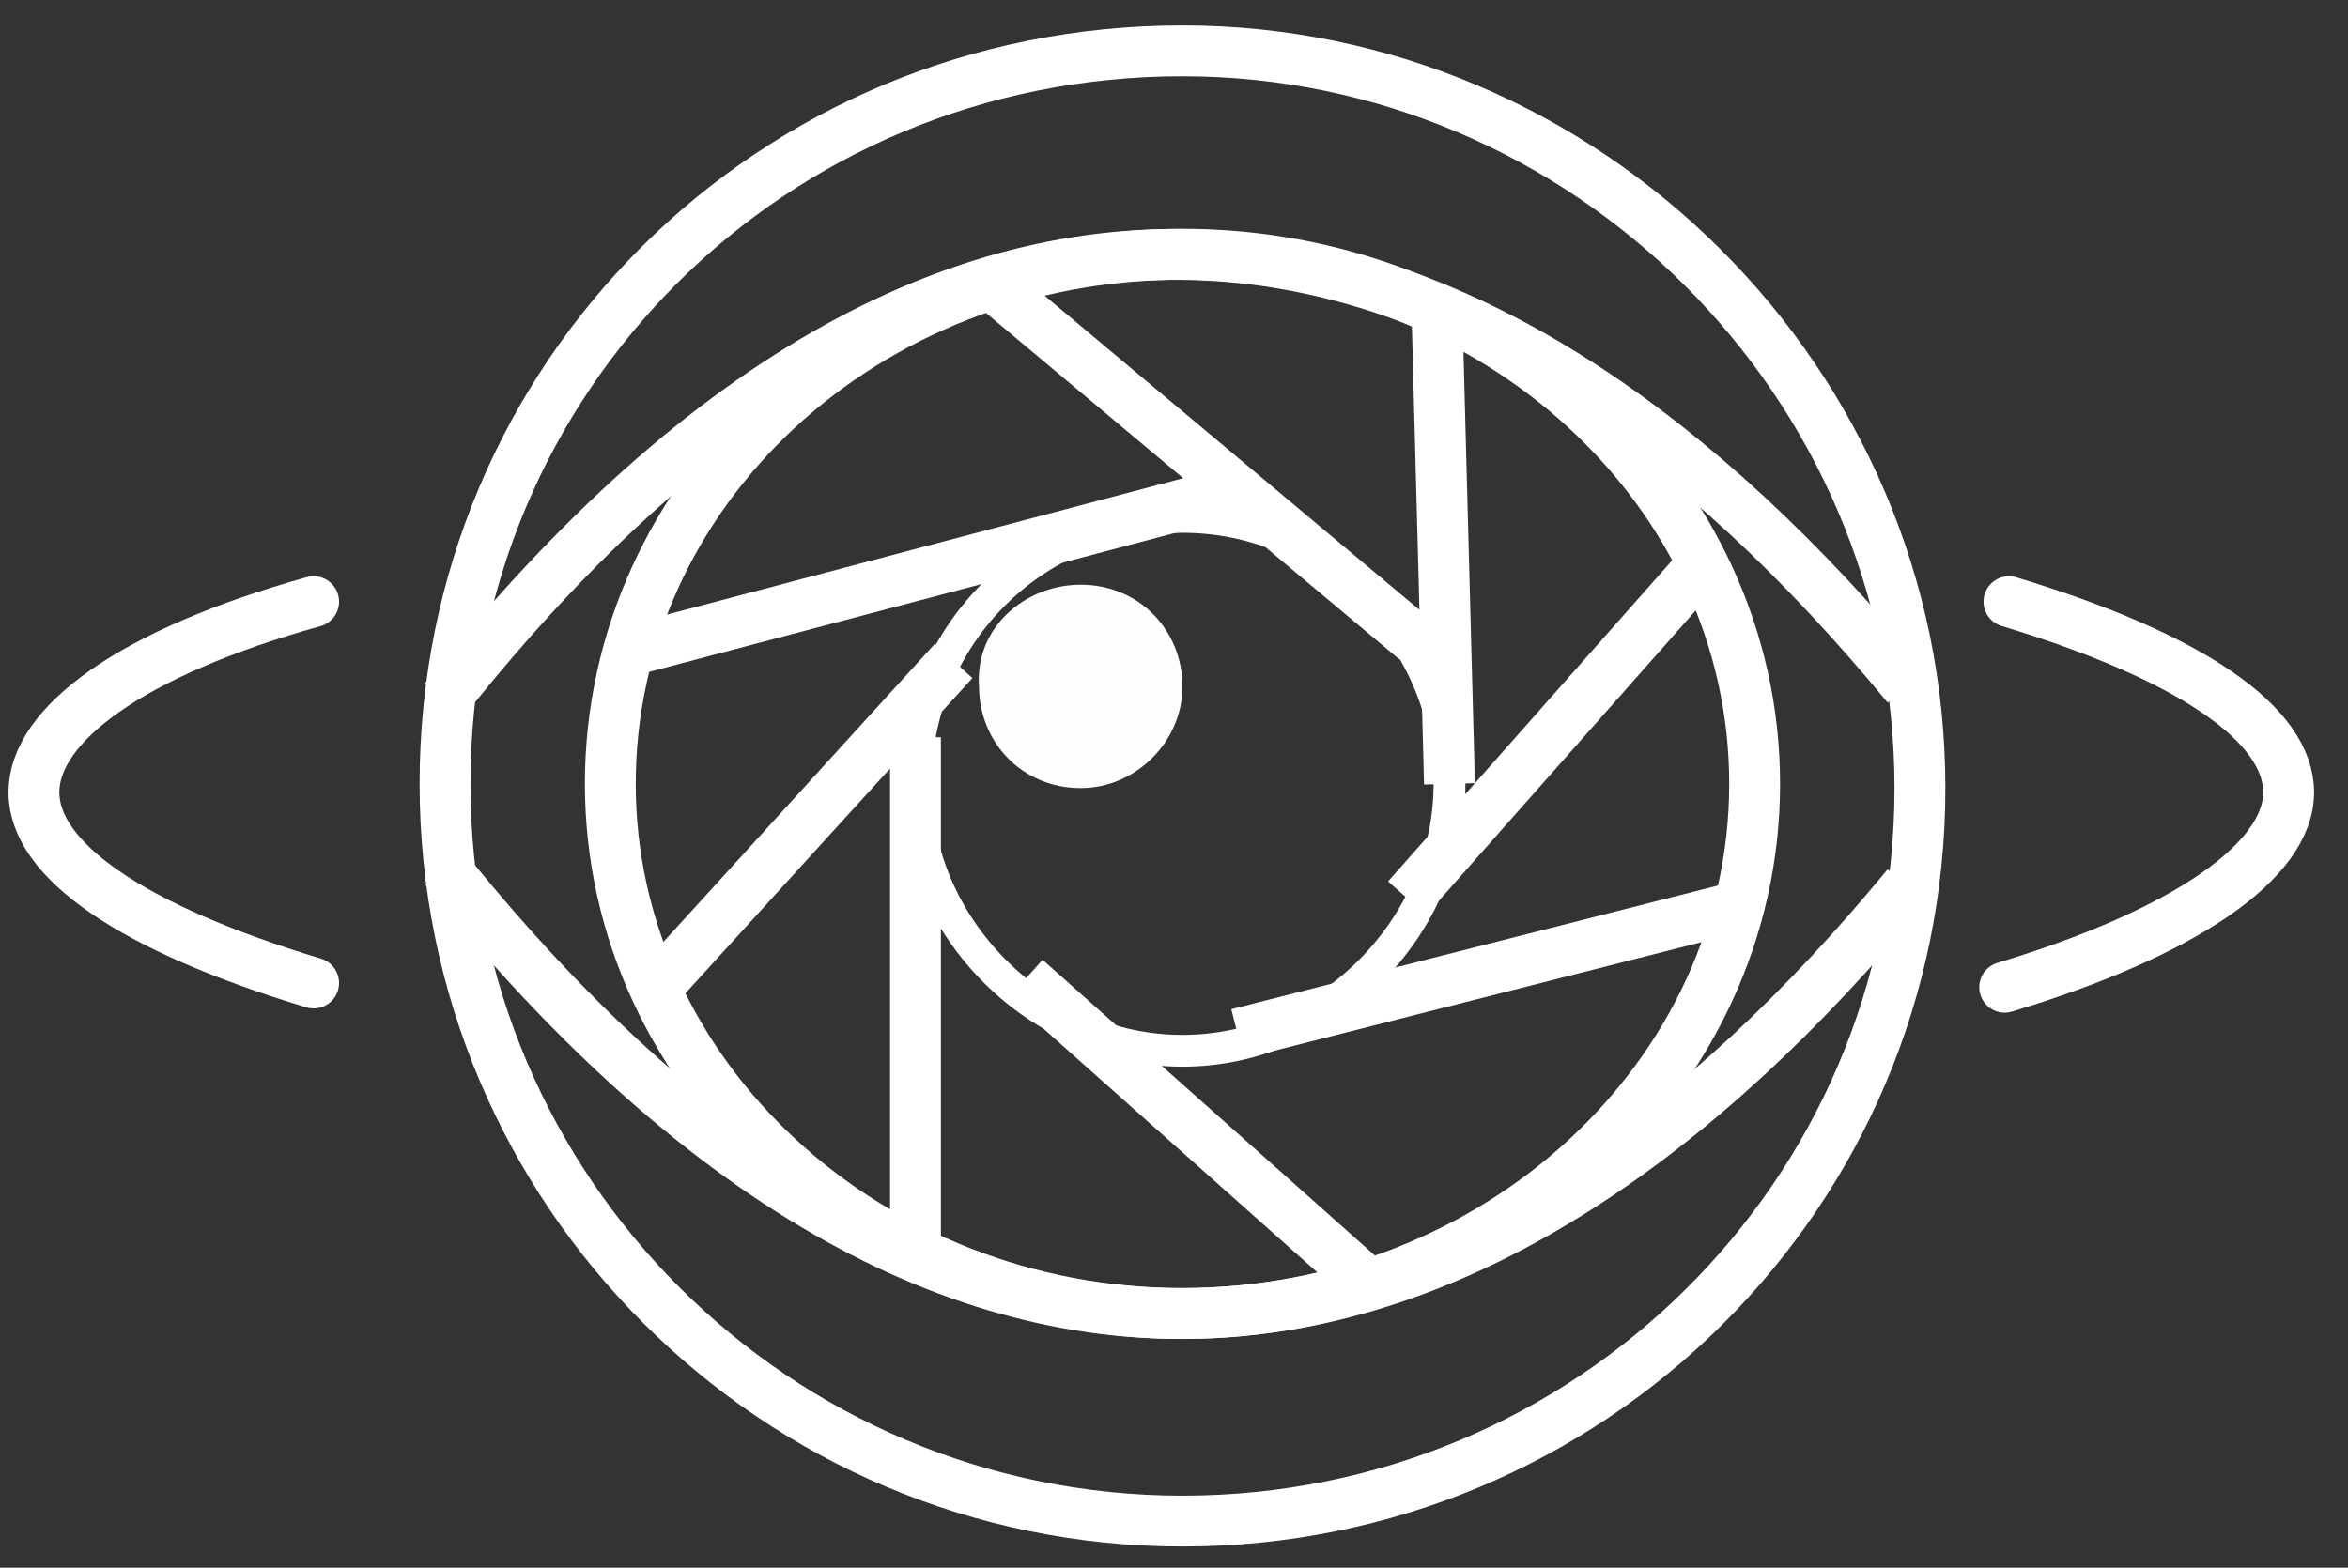 <?xml version="1.0" encoding="utf-8"?>
<!-- Generator: Adobe Illustrator 19.2.0, SVG Export Plug-In . SVG Version: 6.00 Build 0)  -->
<svg version="1.1" id="Слой_1" xmlns="http://www.w3.org/2000/svg" xmlns:xlink="http://www.w3.org/1999/xlink" x="0px" y="0px"
	 viewBox="0 0 55.4 37" style="enable-background:new 0 0 55.4 37;" xml:space="preserve">
<rect x="0" y="0" width="55.4" height="37" fill="#333333" stroke="none"/>
<style type="text/css">
	.st0{fill:none;stroke:#fff;stroke-width:1.2;stroke-linecap:round;stroke-miterlimit:22.93;}
	.st1{fill:none;stroke:#fff;stroke-width:1.2;stroke-linecap:round;stroke-linejoin:round;}
	.st2{fill:none;stroke:#fff;stroke-width:0.75;stroke-linecap:round;stroke-linejoin:round;}
	.st3{fill:#FEFEFE;}
	.st4{fill:none;stroke:#fff;stroke-width:1.2;stroke-miterlimit:22.93;}
</style>
<title>ИКОНКИ-2</title>
<path class="st0" d="M47.4,14.2c4.3,1.3,6.6,2.9,6.6,4.5c0,1.6-2.4,3.3-6.7,4.6"/>
<path class="st1" d="M27.9,1.2c9.5,0,17.4,7.8,17.4,17.4s-7.8,17.3-17.4,17.3s-17.4-7.8-17.4-17.4S18.2,1.2,27.9,1.2z"/>
<path class="st2" d="M27.9,12.2c3.5,0,6.3,2.9,6.3,6.3s-2.9,6.3-6.3,6.3s-6.3-2.9-6.3-6.3l0,0C21.6,15.1,24.3,12.2,27.9,12.2z"/>
<path class="st3" d="M25.5,13.8c1.4,0,2.4,1.1,2.4,2.4s-1.1,2.4-2.4,2.4c-1.4,0-2.4-1.1-2.4-2.4l0,0C23,14.8,24.2,13.8,25.5,13.8z"
	/>
<path class="st0" d="M7.4,23.2c-4.3-1.3-6.6-2.9-6.6-4.5s2.3-3.3,6.6-4.5"/>
<path class="st4" d="M10.5,16.5C22.9,0.9,35.2,4.3,45,16.2 M10.5,20.5C23,36,35.2,32.8,45,20.9 M34.2,18.5L33.9,7.2 M21.6,17.4v12.1
	 M24.2,23.1l8.2,7.3 M23.5,6.8l9.9,8.3 M28.7,11.7l-14,3.7 M41,21.4l-11.8,3 M22.5,15.6l-7.1,7.8 M40.1,13.4l-6.9,7.8"/>
<path class="st1" d="M27.9,6c7.4,0,13.5,5.6,13.5,12.5S35.3,31,27.9,31s-13.5-5.6-13.5-12.5S20.4,6,27.9,6z"/>
</svg>
